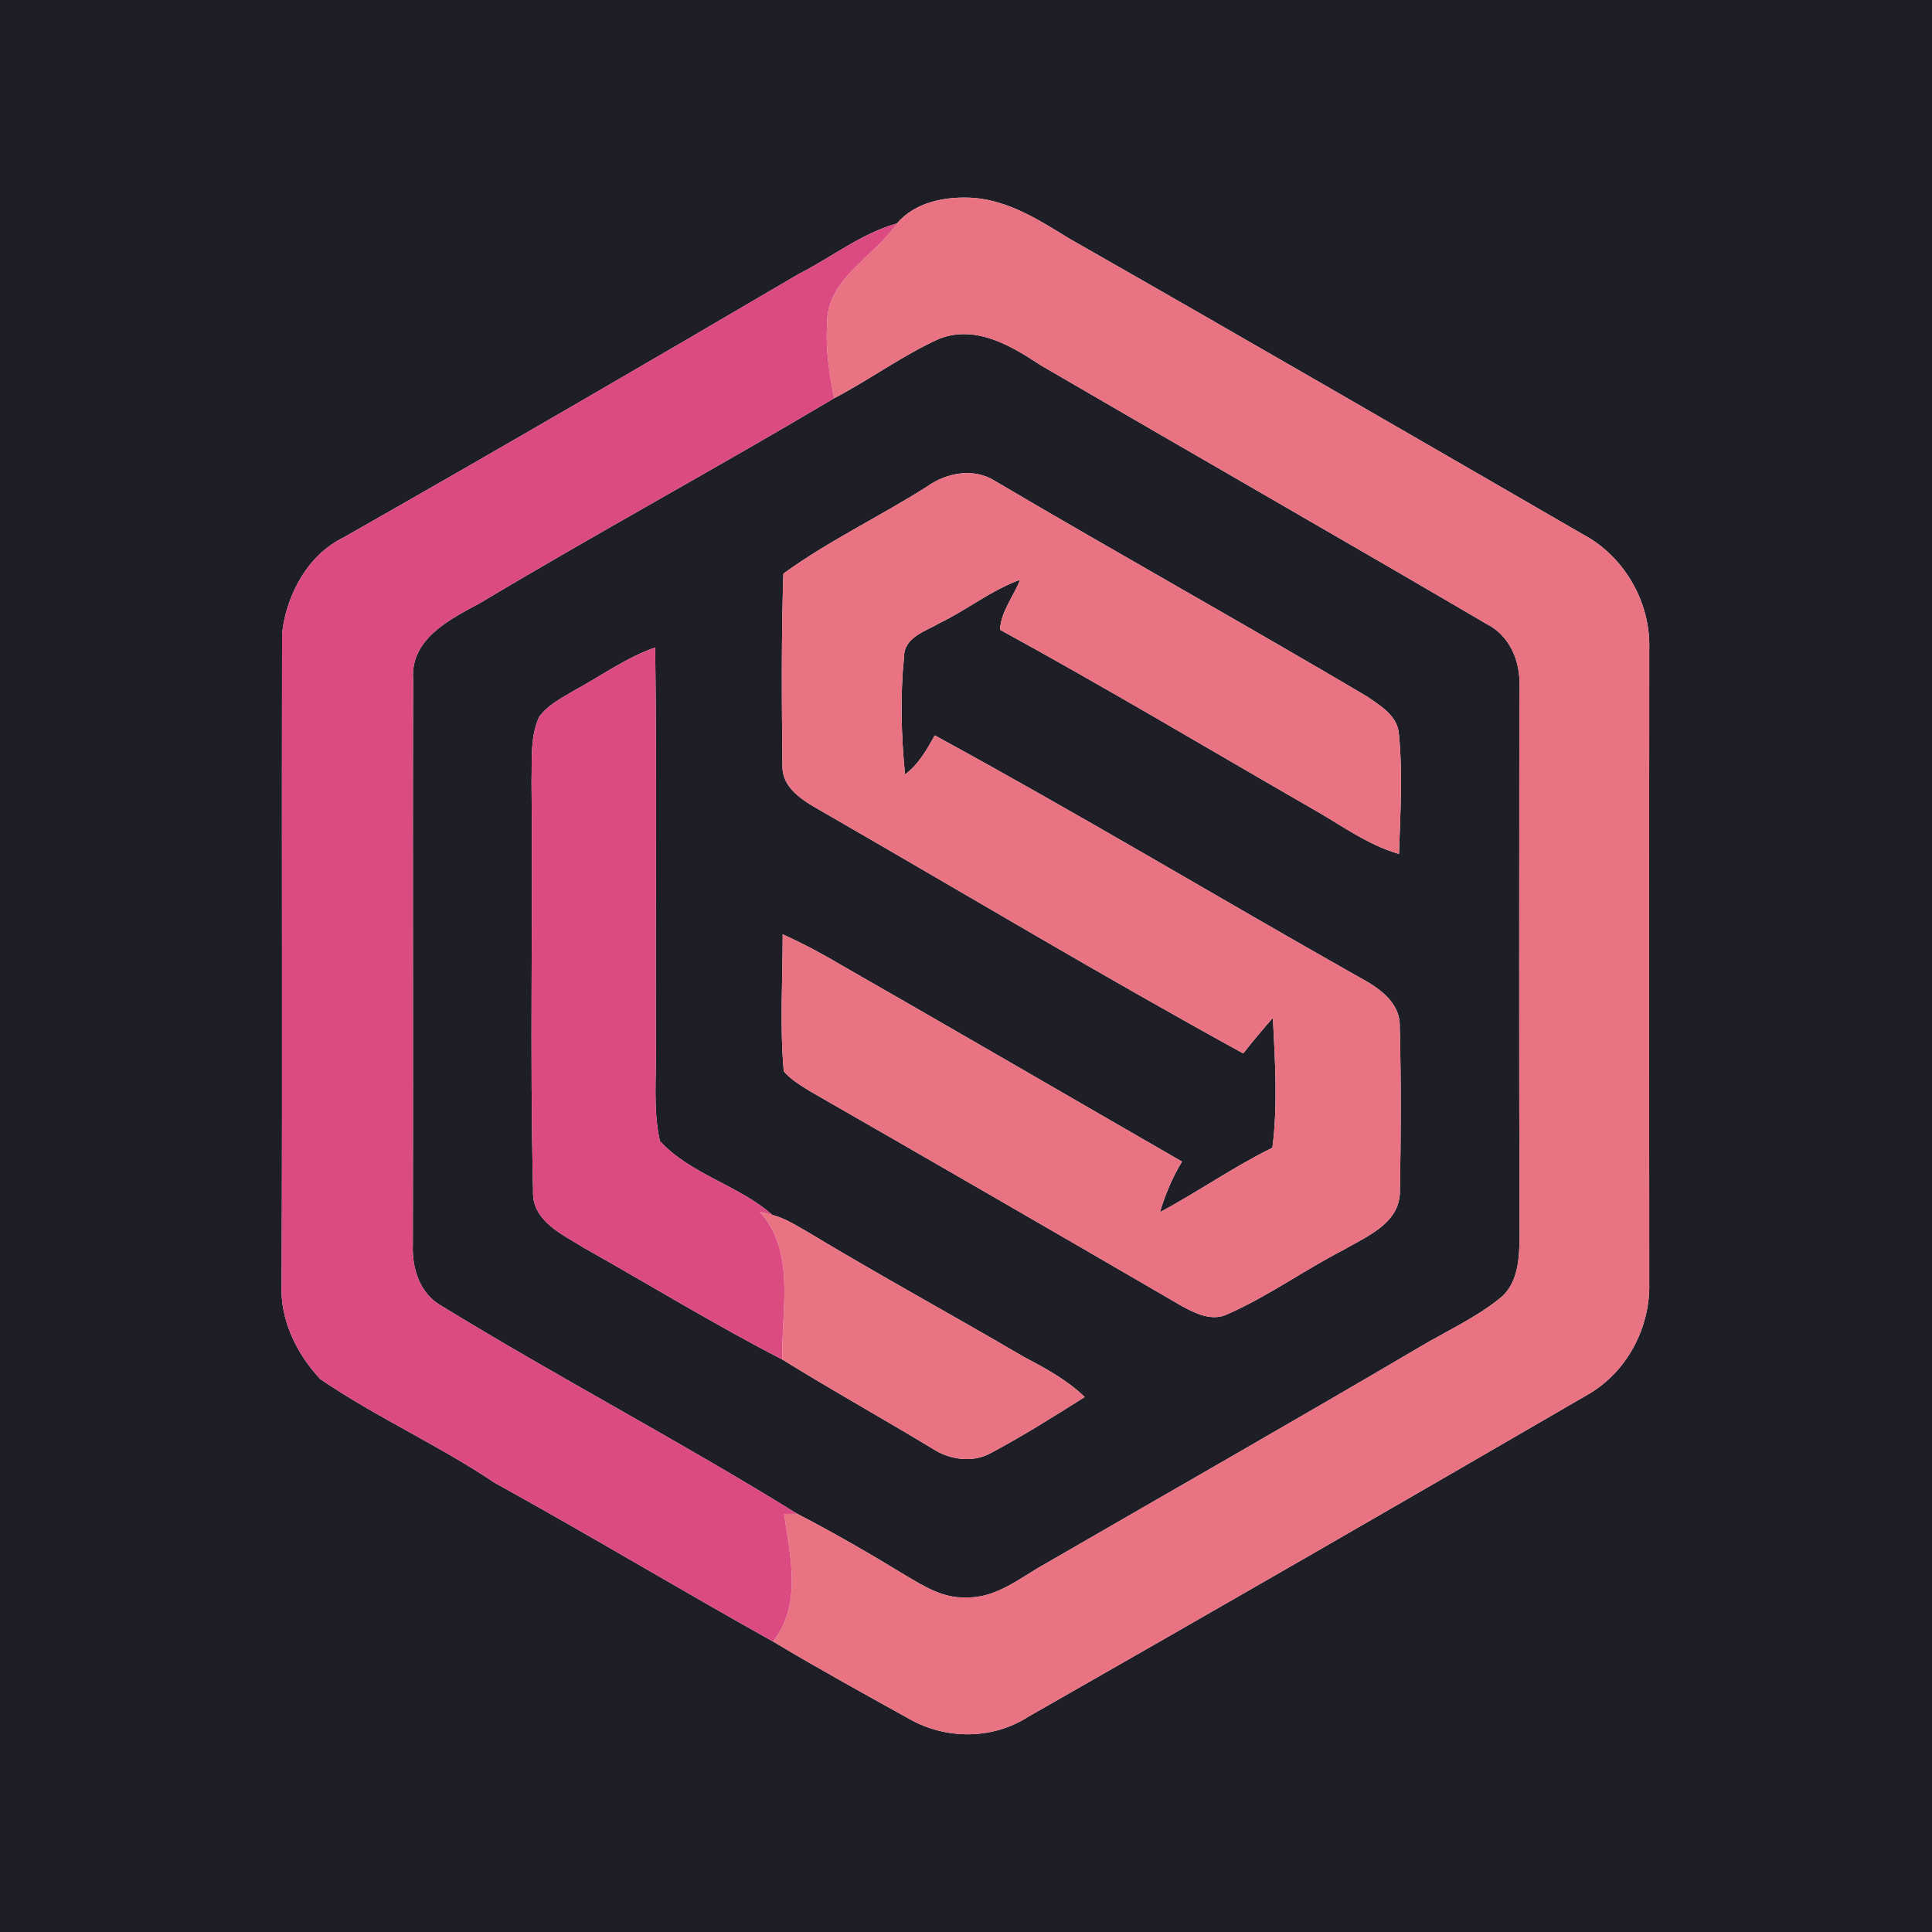 <?xml version="1.0" encoding="UTF-8" ?>
<!DOCTYPE svg PUBLIC "-//W3C//DTD SVG 1.1//EN" "http://www.w3.org/Graphics/SVG/1.1/DTD/svg11.dtd">
<svg width="250pt" height="250pt" viewBox="0 0 250 250" version="1.1" xmlns="http://www.w3.org/2000/svg">
<g id="#1e1e26ff">
<path fill="#1e1e26" opacity="1.00" d=" M 0.00 0.00 L 250.00 0.00 L 250.00 250.00 L 0.00 250.00 L 0.00 0.00 M 116.06 28.92 C 111.42 30.21 107.62 33.30 103.38 35.44 C 83.82 46.92 64.21 58.32 44.49 69.53 C 39.82 71.79 37.06 76.96 36.50 81.95 C 36.44 109.98 36.56 138.02 36.44 166.05 C 36.17 170.66 38.36 175.20 41.47 178.47 C 48.70 183.40 56.75 186.99 64.02 191.88 C 76.12 198.55 87.96 205.68 100.03 212.41 C 105.83 215.89 111.77 219.15 117.68 222.44 C 122.41 225.12 128.42 225.12 133.03 222.16 C 157.22 208.37 181.36 194.46 205.44 180.47 C 210.51 177.58 213.56 171.80 213.41 166.01 C 213.38 138.67 213.39 111.33 213.41 83.99 C 213.60 77.93 210.19 72.00 204.84 69.15 C 182.66 56.33 160.49 43.48 138.24 30.80 C 134.47 28.46 130.55 25.99 126.03 25.61 C 122.49 25.37 118.46 26.08 116.06 28.92 Z" />
<path fill="#1e1e26" opacity="1.00" d=" M 121.59 43.81 C 126.33 42.02 130.88 44.76 134.71 47.29 C 153.89 58.47 173.17 69.49 192.33 80.72 C 195.40 82.25 196.81 85.66 196.60 88.97 C 196.60 112.65 196.55 136.33 196.63 160.01 C 196.61 162.83 196.46 166.14 194.04 168.04 C 190.80 170.63 186.98 172.34 183.44 174.46 C 167.47 183.86 151.37 193.03 135.33 202.31 C 132.07 204.10 128.94 206.85 125.00 206.70 C 122.11 206.86 119.60 205.29 117.22 203.88 C 112.61 201.07 107.94 198.36 103.15 195.88 C 88.02 186.50 72.22 178.24 57.05 168.93 C 54.28 167.34 53.29 164.06 53.42 161.03 C 53.49 136.68 53.38 112.32 53.46 87.97 C 53.05 82.70 58.15 80.17 62.06 78.07 C 77.22 69.00 92.74 60.56 107.94 51.53 C 112.57 49.11 116.82 45.96 121.59 43.81 M 119.97 62.95 C 113.85 66.85 107.24 69.96 101.37 74.23 C 101.10 82.47 101.15 90.73 101.25 98.97 C 101.11 102.46 104.83 104.06 107.36 105.57 C 125.17 115.84 142.84 126.42 160.87 136.31 C 162.11 134.74 163.39 133.21 164.71 131.71 C 164.99 137.31 165.36 142.93 164.65 148.52 C 159.62 150.98 155.04 154.22 150.10 156.85 C 150.78 154.56 151.71 152.35 152.95 150.31 C 138.30 141.87 123.68 133.36 109.00 124.96 C 106.50 123.47 103.93 122.10 101.28 120.90 C 101.28 126.81 100.89 132.74 101.42 138.63 C 102.35 139.72 103.60 140.44 104.79 141.19 C 120.87 150.42 136.92 159.69 152.94 169.01 C 154.72 169.97 156.84 171.03 158.85 170.05 C 164.05 167.76 168.69 164.40 173.73 161.80 C 176.81 160.00 181.22 158.32 181.15 154.05 C 181.28 147.02 181.31 139.98 181.13 132.96 C 181.26 129.60 178.26 127.73 175.68 126.34 C 157.40 116.01 139.40 105.20 120.96 95.16 C 119.92 97.01 118.86 98.92 117.11 100.21 C 116.61 95.17 116.48 90.05 116.98 85.01 C 116.99 82.43 119.75 81.71 121.56 80.64 C 125.12 78.92 128.25 76.38 132.00 75.02 C 131.16 77.18 129.52 79.11 129.40 81.49 C 142.93 88.89 156.18 96.80 169.55 104.50 C 173.32 106.60 176.83 109.29 181.03 110.50 C 181.19 105.35 181.53 100.16 181.02 95.01 C 180.87 92.64 178.64 91.33 176.89 90.12 C 160.94 80.69 144.75 71.67 128.79 62.26 C 126.05 60.49 122.50 61.15 119.97 62.95 M 74.34 89.33 C 72.71 90.30 70.94 91.19 69.78 92.73 C 68.59 95.30 68.85 98.25 68.78 101.01 C 68.97 118.69 68.55 136.38 68.98 154.05 C 68.78 158.00 72.77 159.72 75.58 161.48 C 84.13 166.29 92.51 171.43 101.23 175.92 C 107.61 179.88 114.17 183.52 120.59 187.41 C 122.79 188.87 125.76 189.34 128.15 188.06 C 132.34 185.83 136.36 183.30 140.36 180.77 C 138.06 178.54 135.23 177.03 132.43 175.55 C 123.17 170.12 113.75 164.99 104.57 159.45 C 103.08 158.61 101.63 157.65 99.96 157.22 C 95.57 153.35 89.38 151.99 85.39 147.65 C 84.47 143.50 84.96 139.21 84.87 135.00 C 84.81 117.93 85.00 100.85 84.78 83.78 C 81.03 85.10 77.80 87.45 74.34 89.33 Z" />
</g>
<g id="#e97382ff">
<path fill="#e97382" opacity="1.00" d=" M 116.06 28.92 C 118.46 26.08 122.49 25.37 126.03 25.61 C 130.55 25.99 134.47 28.46 138.24 30.80 C 160.49 43.48 182.66 56.33 204.84 69.15 C 210.19 72.00 213.60 77.93 213.41 83.99 C 213.39 111.33 213.38 138.67 213.41 166.01 C 213.56 171.80 210.51 177.58 205.44 180.47 C 181.36 194.46 157.22 208.37 133.03 222.16 C 128.42 225.12 122.41 225.12 117.68 222.44 C 111.77 219.15 105.83 215.89 100.03 212.41 C 103.80 207.62 102.27 201.40 101.46 195.91 C 101.88 195.90 102.73 195.89 103.15 195.88 C 107.94 198.36 112.61 201.07 117.22 203.88 C 119.60 205.29 122.11 206.86 125.00 206.70 C 128.94 206.85 132.07 204.10 135.33 202.31 C 151.37 193.03 167.47 183.86 183.44 174.46 C 186.98 172.34 190.80 170.63 194.04 168.04 C 196.46 166.14 196.61 162.83 196.63 160.01 C 196.55 136.33 196.60 112.65 196.60 88.97 C 196.81 85.66 195.40 82.25 192.33 80.72 C 173.17 69.49 153.89 58.47 134.71 47.29 C 130.88 44.76 126.33 42.02 121.59 43.81 C 116.82 45.96 112.57 49.11 107.94 51.53 C 107.32 48.38 106.81 45.16 107.03 41.94 C 106.93 36.06 113.11 33.28 116.06 28.92 Z" />
<path fill="#e97382" opacity="1.00" d=" M 119.97 62.95 C 122.50 61.15 126.05 60.49 128.79 62.26 C 144.75 71.67 160.94 80.69 176.89 90.12 C 178.64 91.33 180.87 92.64 181.02 95.01 C 181.53 100.16 181.19 105.35 181.03 110.50 C 176.83 109.29 173.32 106.60 169.55 104.50 C 156.18 96.80 142.93 88.89 129.40 81.49 C 129.52 79.11 131.16 77.18 132.00 75.02 C 128.25 76.38 125.12 78.92 121.56 80.64 C 119.75 81.71 116.99 82.43 116.98 85.01 C 116.48 90.05 116.61 95.17 117.11 100.21 C 118.86 98.92 119.92 97.01 120.96 95.16 C 139.40 105.20 157.40 116.01 175.68 126.34 C 178.26 127.73 181.26 129.60 181.13 132.96 C 181.31 139.98 181.28 147.02 181.15 154.05 C 181.22 158.32 176.81 160.00 173.73 161.80 C 168.69 164.40 164.05 167.76 158.85 170.05 C 156.84 171.03 154.72 169.97 152.94 169.01 C 136.92 159.69 120.87 150.42 104.79 141.19 C 103.60 140.44 102.35 139.72 101.42 138.63 C 100.89 132.74 101.28 126.81 101.28 120.90 C 103.93 122.10 106.50 123.47 109.00 124.96 C 123.68 133.36 138.30 141.87 152.95 150.31 C 151.71 152.35 150.78 154.56 150.10 156.85 C 155.04 154.22 159.62 150.98 164.65 148.52 C 165.36 142.93 164.99 137.31 164.71 131.71 C 163.39 133.21 162.11 134.74 160.87 136.31 C 142.84 126.42 125.17 115.84 107.36 105.57 C 104.83 104.06 101.11 102.46 101.25 98.97 C 101.15 90.73 101.10 82.47 101.37 74.23 C 107.24 69.96 113.85 66.85 119.97 62.95 Z" />
<path fill="#e97382" opacity="1.00" d=" M 98.33 156.81 C 98.74 156.91 99.55 157.12 99.96 157.22 C 101.63 157.65 103.08 158.61 104.57 159.45 C 113.75 164.99 123.17 170.12 132.43 175.55 C 135.23 177.03 138.06 178.54 140.36 180.77 C 136.36 183.30 132.34 185.83 128.15 188.06 C 125.76 189.34 122.79 188.87 120.59 187.41 C 114.17 183.52 107.61 179.88 101.23 175.92 C 101.07 169.49 103.03 162.13 98.33 156.81 Z" />
</g>
<g id="#db4a80ff">
<path fill="#db4a80" opacity="1.00" d=" M 103.38 35.44 C 107.62 33.30 111.42 30.21 116.06 28.92 C 113.11 33.28 106.93 36.06 107.03 41.94 C 106.81 45.16 107.32 48.38 107.94 51.53 C 92.74 60.56 77.22 69.00 62.06 78.07 C 58.15 80.17 53.05 82.70 53.46 87.97 C 53.38 112.32 53.49 136.68 53.42 161.03 C 53.29 164.06 54.28 167.34 57.05 168.93 C 72.22 178.24 88.02 186.50 103.15 195.88 C 102.73 195.89 101.88 195.90 101.46 195.91 C 102.27 201.40 103.80 207.62 100.03 212.41 C 87.96 205.68 76.12 198.55 64.02 191.88 C 56.75 186.99 48.70 183.40 41.47 178.47 C 38.36 175.20 36.17 170.66 36.44 166.05 C 36.56 138.02 36.44 109.98 36.50 81.95 C 37.06 76.96 39.82 71.79 44.49 69.53 C 64.21 58.32 83.82 46.92 103.38 35.44 Z" />
<path fill="#db4a80" opacity="1.00" d=" M 74.34 89.33 C 77.80 87.45 81.03 85.10 84.78 83.78 C 85.00 100.85 84.81 117.93 84.87 135.00 C 84.96 139.21 84.47 143.50 85.39 147.65 C 89.38 151.99 95.57 153.35 99.96 157.22 C 99.55 157.12 98.74 156.91 98.33 156.81 C 103.03 162.13 101.07 169.49 101.23 175.92 C 92.51 171.43 84.13 166.29 75.58 161.48 C 72.77 159.72 68.78 158.00 68.98 154.05 C 68.55 136.38 68.97 118.69 68.78 101.01 C 68.85 98.25 68.59 95.30 69.78 92.73 C 70.94 91.19 72.71 90.30 74.34 89.33 Z" />
</g>
</svg>
